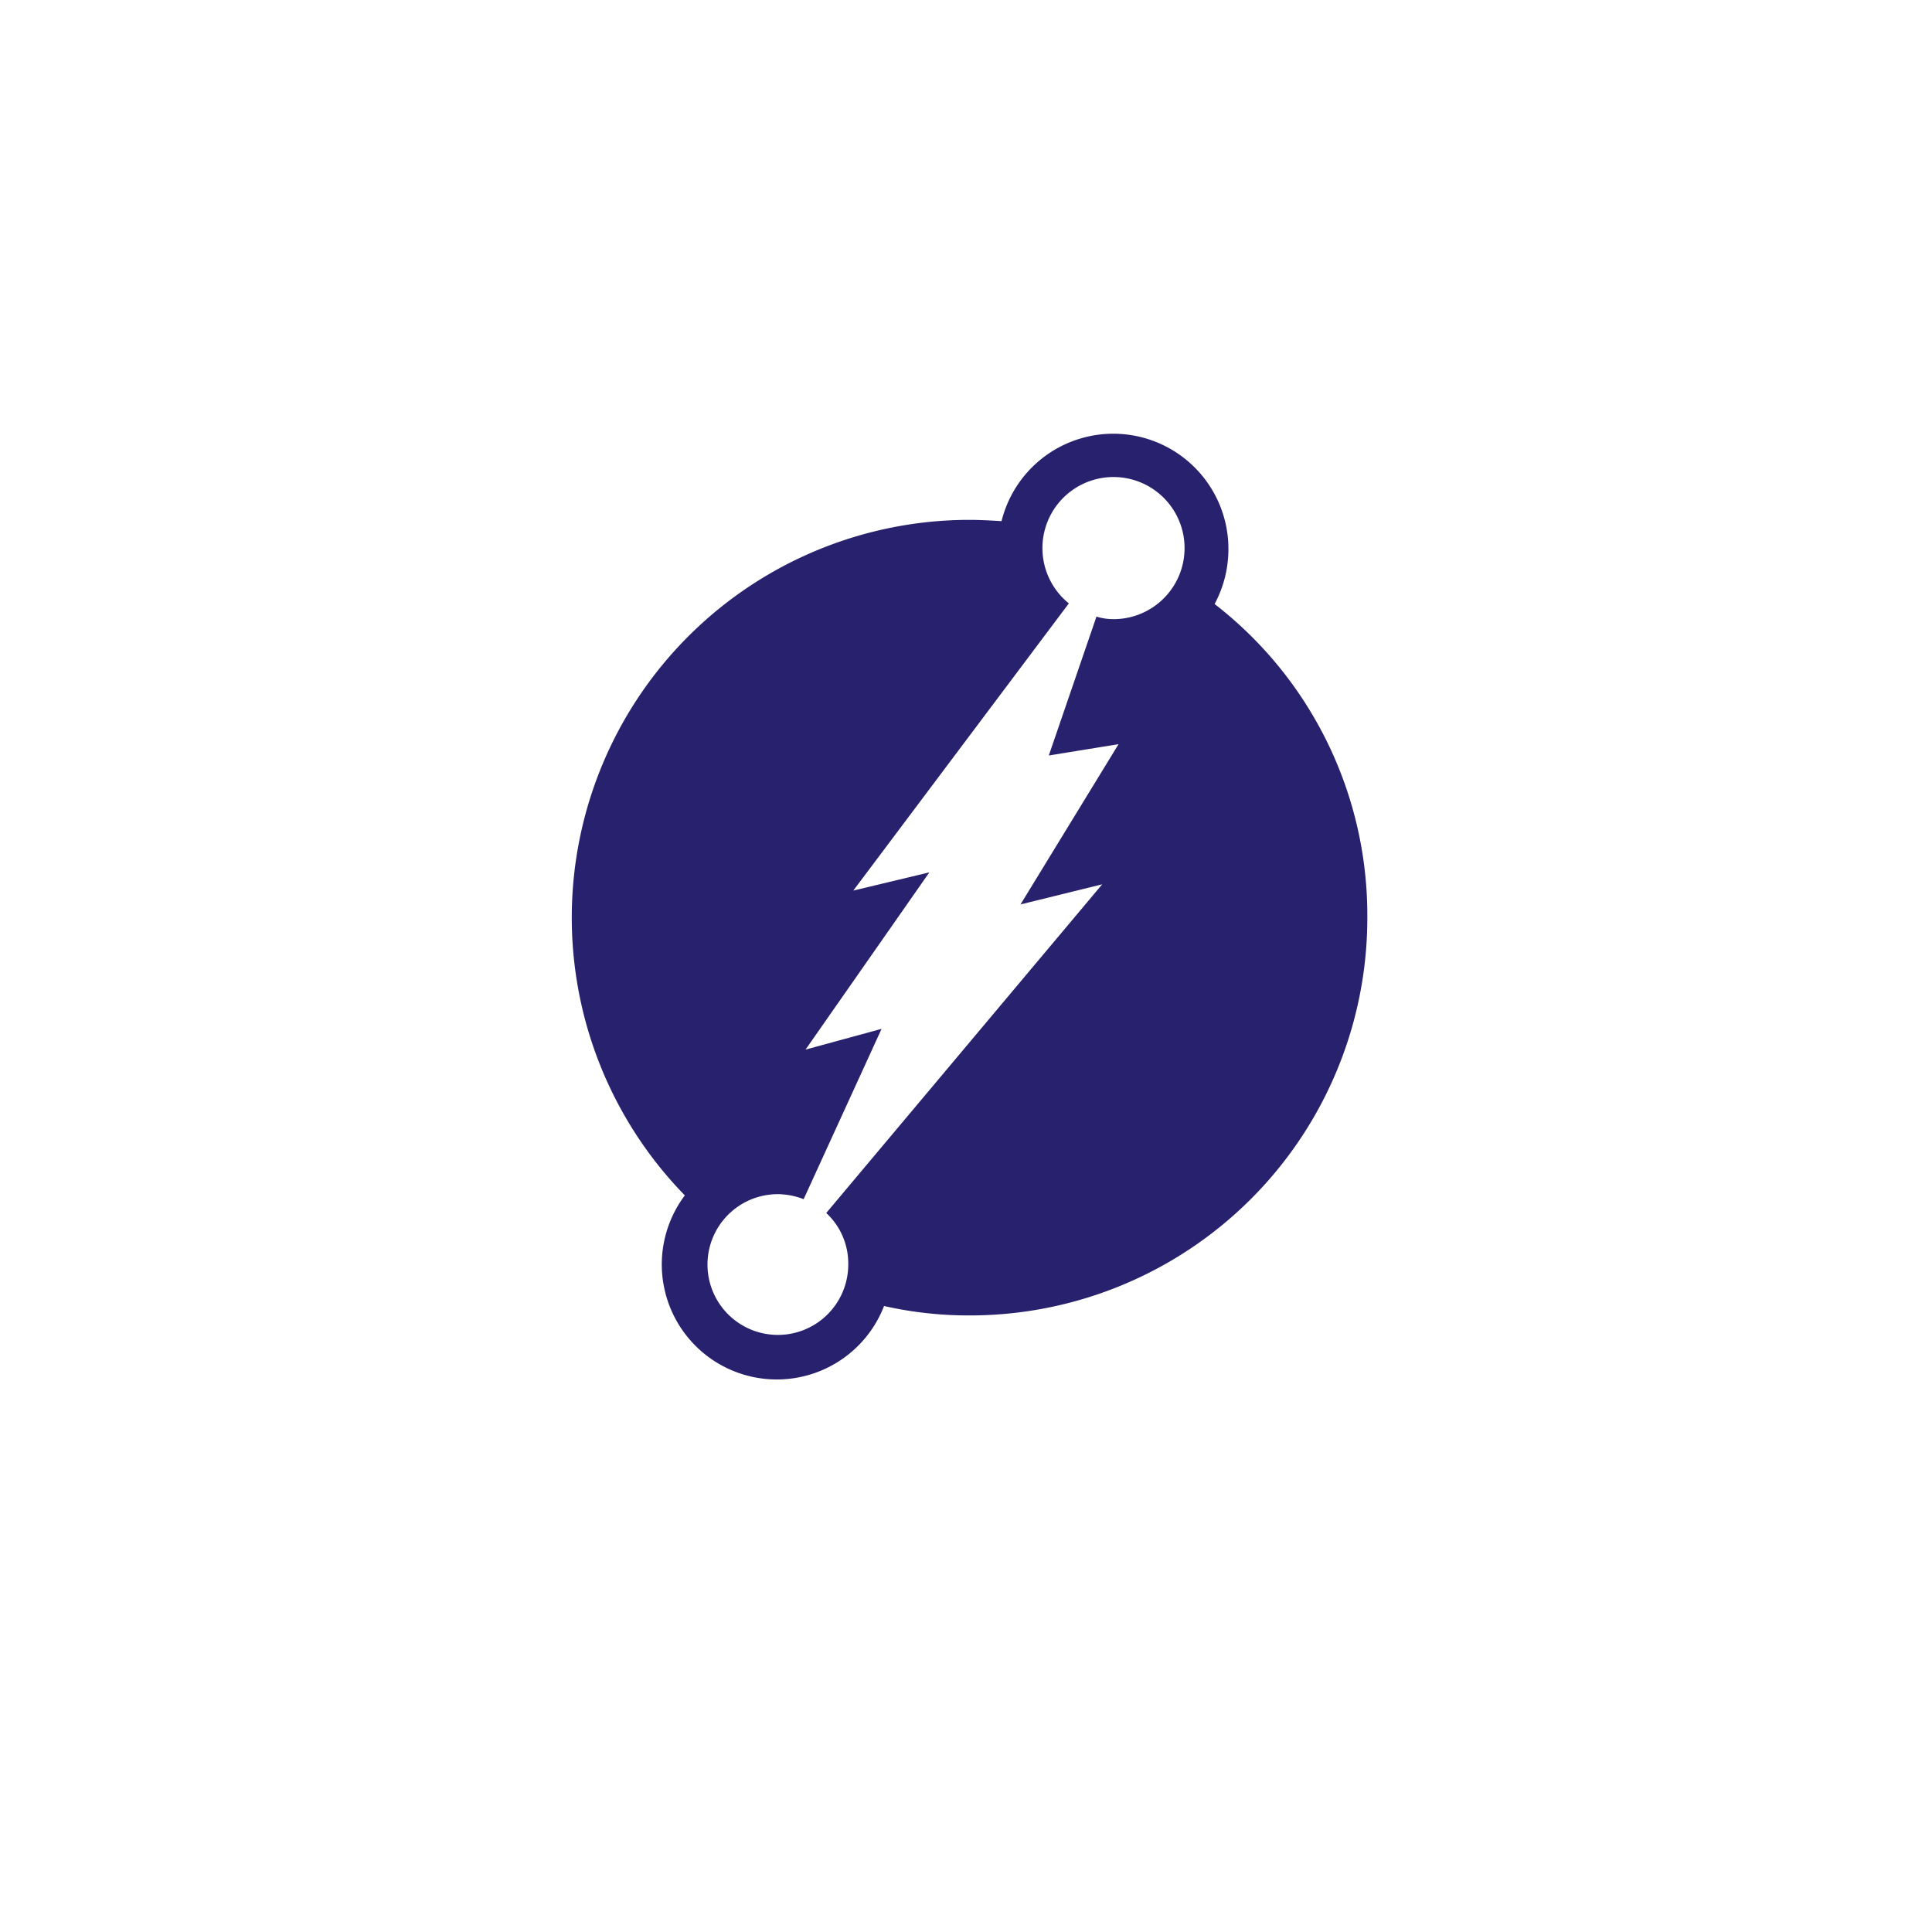 <svg xmlns="http://www.w3.org/2000/svg" width="98" height="98" viewBox="0 0 98 98">
    <defs>
        <style>
            .cls-1{fill:#fff}.cls-2{fill:#27216e}.cls-3{filter:url(#Ellipse_810)}
        </style>
        <filter id="Ellipse_810" width="98" height="98" x="0" y="0" filterUnits="userSpaceOnUse">
            <feOffset dy="3"/>
            <feGaussianBlur result="blur" stdDeviation="3"/>
            <feFlood flood-opacity=".161"/>
            <feComposite in2="blur" operator="in"/>
            <feComposite in="SourceGraphic"/>
        </filter>
    </defs>
    <g id="Group_5205" data-name="Group 5205" transform="translate(-153 -2141)">
        <g class="cls-3" transform="translate(153 2141)">
            <circle id="Ellipse_810-2" cx="40" cy="40" r="40" class="cls-1" data-name="Ellipse 810" transform="translate(9 6)"/>
        </g>
        <path id="Path_2833" d="M34.111 160.339a5.9 5.9 0 0 0 .7-2.805 5.84 5.84 0 0 0-11.508-1.4c-.542-.032-1.084-.064-1.626-.064a20.176 20.176 0 0 0-14.439 34.266 5.834 5.834 0 1 0 10.105 5.611 19.433 19.433 0 0 0 4.335.478 20.162 20.162 0 0 0 20.179-20.179 19.955 19.955 0 0 0-7.746-15.907zm-5.1.765a2.75 2.75 0 0 1-.893-.128l-2.418 7.046 3.538-.574-4.973 8.129 4.144-1.02-13.998 16.672a3.483 3.483 0 0 1 1.116 2.614 3.57 3.57 0 1 1-3.57-3.57 3.667 3.667 0 0 1 1.307.255l3.953-8.639-3.857 1.052 6.28-8.99-3.857.924 10.934-14.568a3.605 3.605 0 1 1 2.3.8z" class="cls-2" data-name="Path 2833" transform="translate(180.5 2011.3)"/>
    </g>
</svg>
